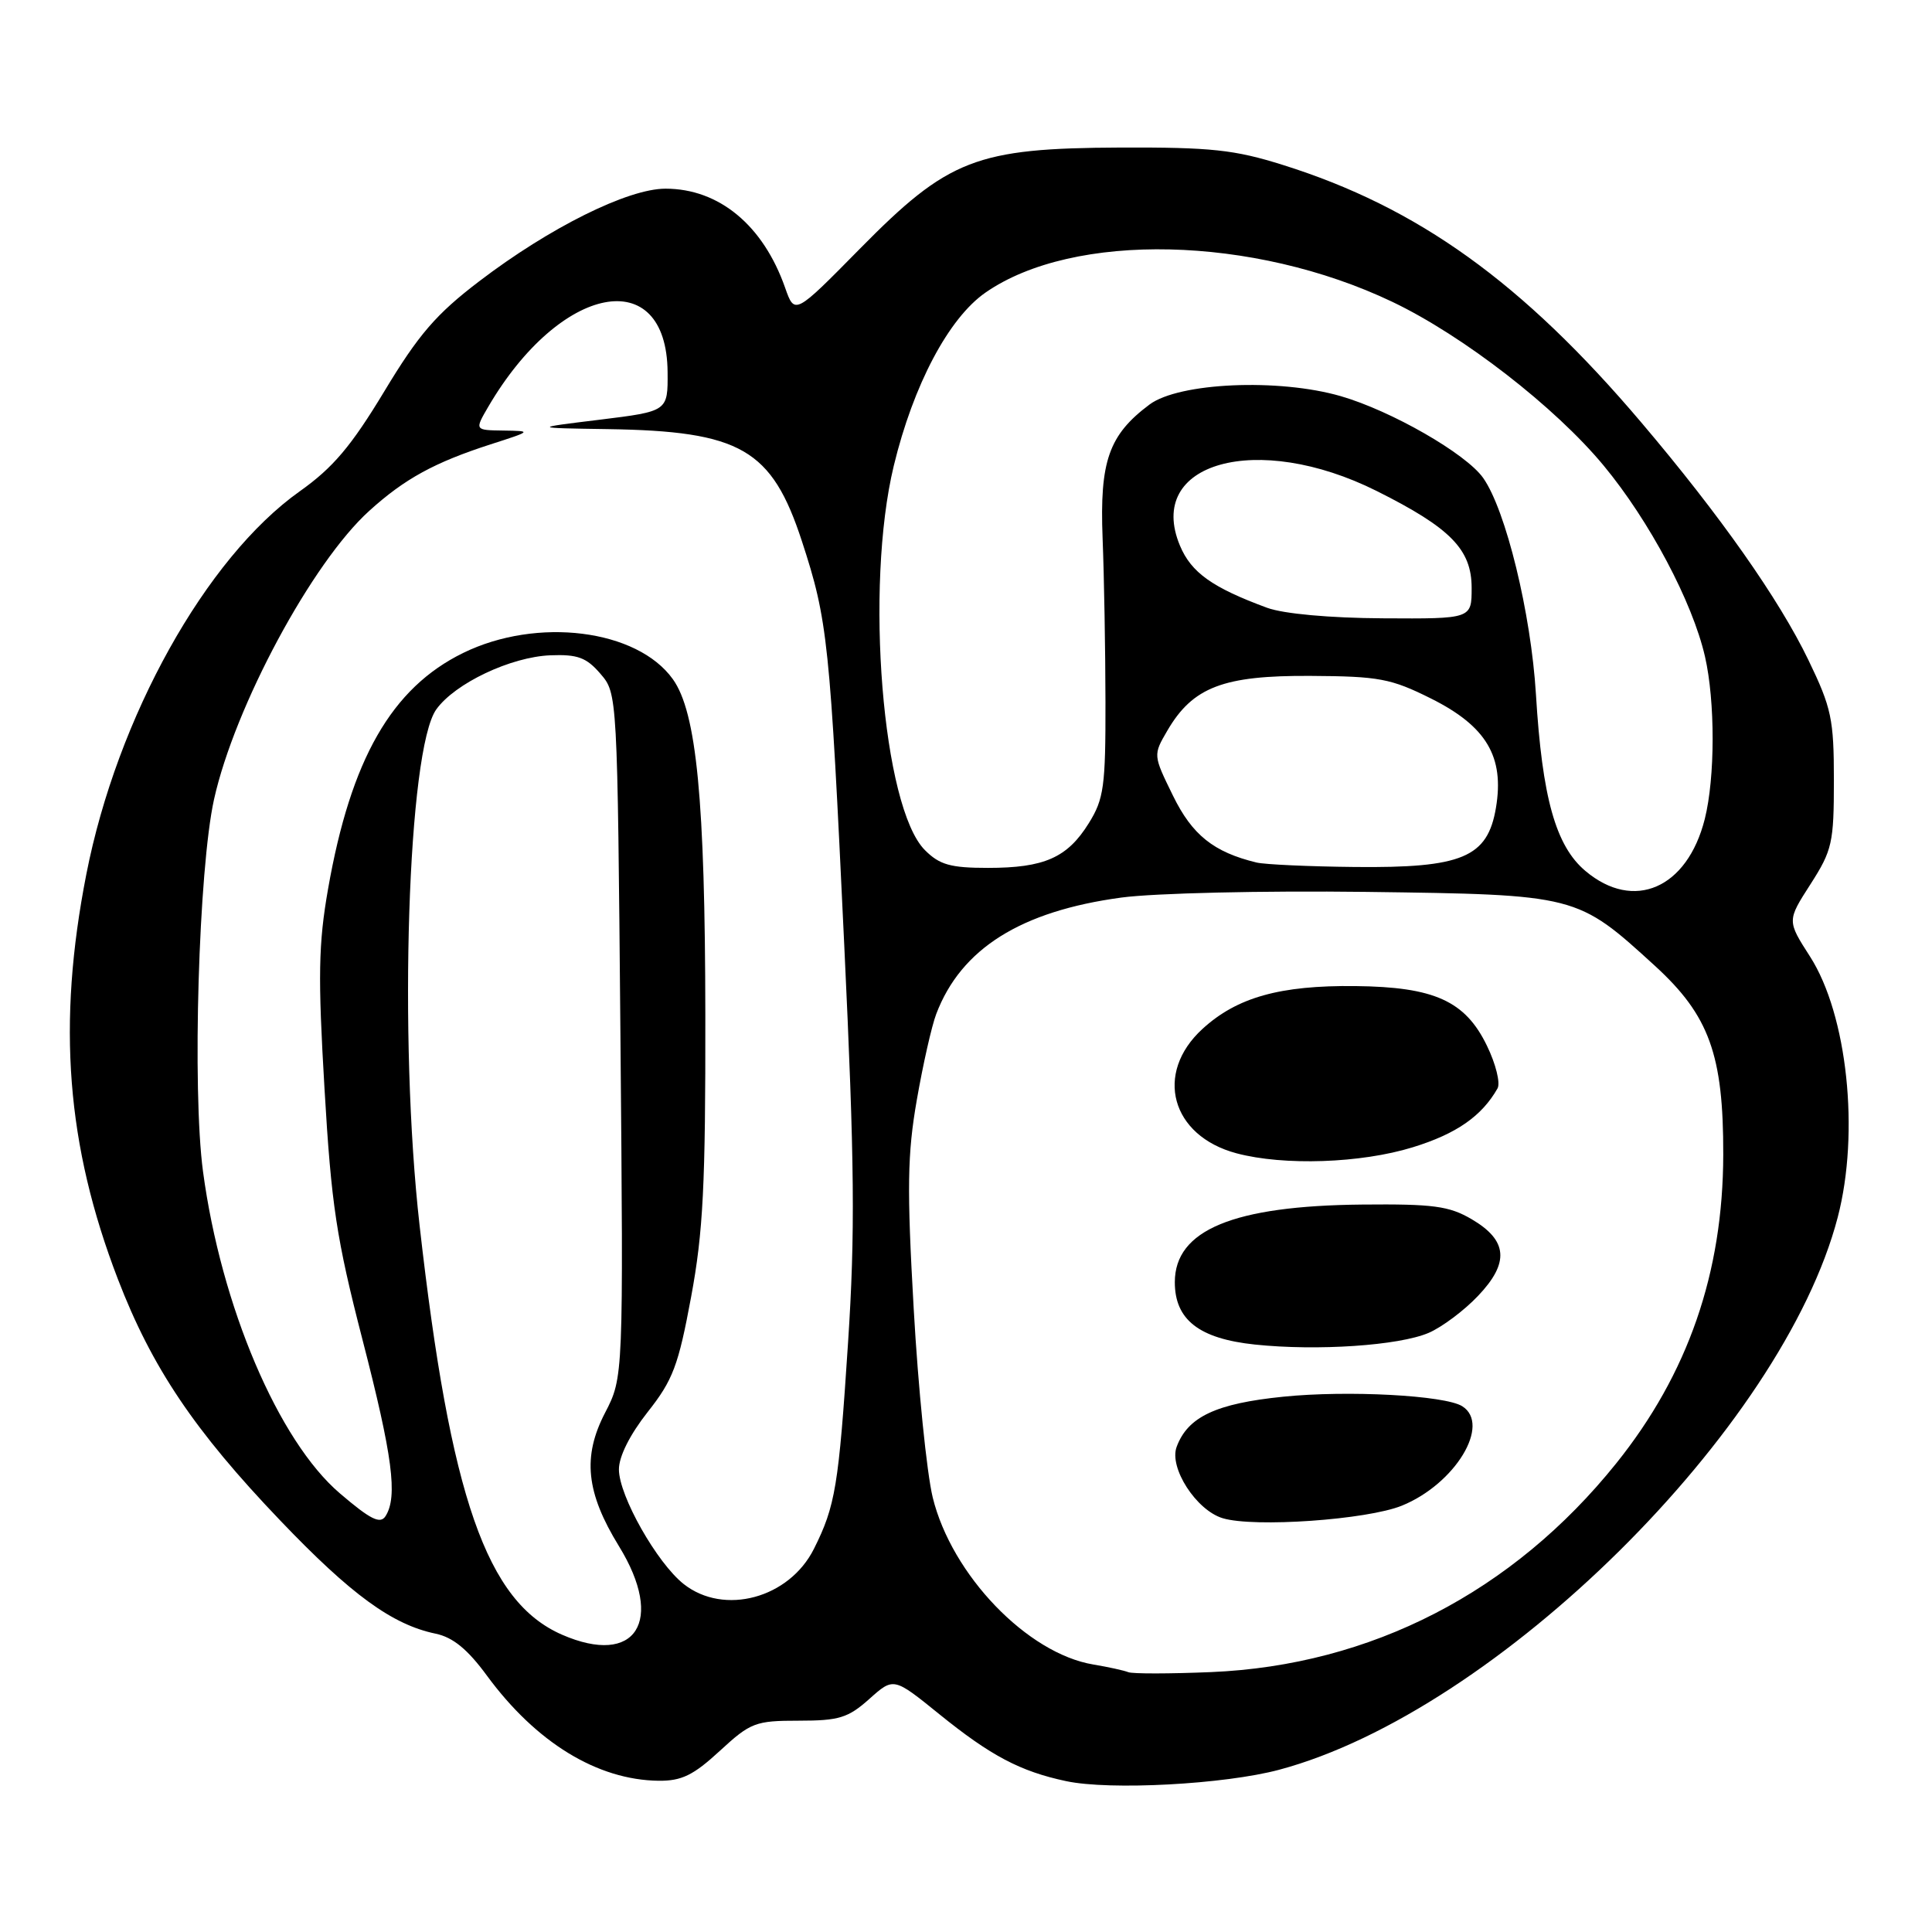 <?xml version="1.0" encoding="UTF-8" standalone="no"?>
<!DOCTYPE svg PUBLIC "-//W3C//DTD SVG 1.1//EN" "http://www.w3.org/Graphics/SVG/1.1/DTD/svg11.dtd" >
<svg xmlns="http://www.w3.org/2000/svg" xmlns:xlink="http://www.w3.org/1999/xlink" version="1.1" viewBox="0 0 256 256">
 <g >
 <path fill="currentColor"
d=" M 169.50 234.50 C 198.30 226.80 236.22 189.28 243.51 161.29 C 246.44 150.05 244.78 134.46 239.84 126.75 C 236.79 122.00 236.79 122.00 239.90 117.16 C 242.78 112.67 243.00 111.68 243.00 103.38 C 243.00 95.28 242.68 93.79 239.63 87.47 C 235.74 79.40 227.91 68.27 217.49 55.99 C 201.74 37.42 187.89 27.47 169.97 21.85 C 163.57 19.84 160.50 19.51 148.50 19.55 C 129.32 19.63 125.67 21.05 113.90 33.00 C 105.30 41.73 105.30 41.73 104.03 38.12 C 101.12 29.84 95.27 25.00 88.18 25.00 C 83.20 25.00 72.83 30.15 63.50 37.27 C 57.79 41.62 55.47 44.31 50.92 51.86 C 46.53 59.13 44.13 61.97 39.72 65.10 C 27.27 73.93 15.52 95.03 11.44 115.84 C 7.55 135.68 8.80 151.75 15.62 169.49 C 20.12 181.19 25.75 189.57 37.12 201.46 C 46.53 211.31 51.98 215.28 57.72 216.47 C 60.02 216.95 61.96 218.54 64.52 222.03 C 71.03 230.89 79.14 235.86 87.27 235.96 C 90.32 235.99 91.88 235.23 95.38 232.00 C 99.46 228.24 100.09 228.00 105.85 228.00 C 111.18 228.00 112.38 227.63 115.19 225.12 C 118.41 222.24 118.41 222.24 124.44 227.12 C 131.27 232.65 135.19 234.72 141.27 236.01 C 147.09 237.25 162.25 236.44 169.50 234.50 Z  M 149.50 221.57 C 148.95 221.35 146.88 220.89 144.89 220.56 C 136.13 219.11 126.11 208.69 123.59 198.42 C 122.80 195.16 121.66 183.91 121.07 173.41 C 120.16 157.43 120.23 152.93 121.48 145.76 C 122.30 141.04 123.46 135.91 124.06 134.35 C 127.35 125.70 135.26 120.73 148.60 118.93 C 153.05 118.34 167.28 118.01 181.01 118.18 C 208.99 118.55 208.95 118.54 219.30 127.99 C 226.48 134.56 228.37 139.77 228.34 153.00 C 228.31 168.67 223.67 182.05 214.16 193.90 C 200.46 210.97 181.66 220.66 160.50 221.56 C 155.00 221.79 150.05 221.80 149.50 221.57 Z  M 185.75 199.51 C 192.82 196.64 197.60 188.75 193.75 186.33 C 191.45 184.89 178.59 184.20 170.04 185.07 C 161.14 185.97 157.38 187.73 155.91 191.72 C 154.88 194.49 158.51 200.11 162.01 201.17 C 166.16 202.43 181.14 201.38 185.75 199.51 Z  M 189.31 176.61 C 191.07 175.85 194.00 173.66 195.83 171.73 C 200.04 167.32 199.79 164.36 195.00 161.55 C 192.01 159.80 189.91 159.52 180.50 159.61 C 163.42 159.77 155.67 162.98 155.67 169.90 C 155.67 174.87 158.88 177.38 166.28 178.16 C 174.54 179.03 185.37 178.30 189.31 176.61 Z  M 187.20 152.02 C 192.98 150.24 196.34 147.90 198.43 144.22 C 198.83 143.52 198.20 140.97 197.03 138.57 C 194.16 132.63 190.06 130.77 179.58 130.66 C 169.61 130.55 163.90 132.15 159.33 136.34 C 152.90 142.23 155.17 150.51 163.85 152.82 C 170.13 154.49 180.33 154.14 187.20 152.02 Z  M 74.48 216.61 C 64.48 212.25 59.68 198.46 55.60 162.40 C 52.79 137.59 54.03 99.29 57.81 94.00 C 60.29 90.54 67.68 87.04 72.93 86.83 C 76.53 86.69 77.71 87.12 79.56 89.28 C 81.81 91.89 81.81 91.93 82.21 137.20 C 82.61 182.50 82.61 182.50 80.17 187.21 C 77.16 193.02 77.65 197.78 82.01 204.87 C 88.13 214.81 84.25 220.86 74.48 216.61 Z  M 90.60 209.90 C 87.06 207.11 82.02 198.21 82.01 194.72 C 82.00 193.00 83.46 190.10 85.82 187.10 C 89.16 182.88 89.89 180.95 91.57 171.88 C 93.18 163.23 93.49 157.00 93.46 134.50 C 93.43 106.00 92.30 94.39 89.16 90.00 C 84.43 83.38 71.17 81.72 61.37 86.52 C 51.89 91.16 46.48 100.61 43.47 117.79 C 42.19 125.08 42.12 129.39 43.00 144.28 C 43.90 159.68 44.58 164.12 48.02 177.47 C 52.02 192.95 52.72 198.31 51.09 200.89 C 50.39 201.99 49.11 201.36 45.05 197.89 C 36.89 190.94 29.29 173.07 26.90 155.23 C 25.45 144.39 26.32 115.14 28.36 105.92 C 31.10 93.60 41.36 74.52 48.94 67.68 C 53.62 63.44 57.57 61.28 65.00 58.88 C 70.50 57.11 70.50 57.11 66.69 57.05 C 62.89 57.00 62.89 57.00 64.69 53.91 C 74.23 37.59 88.35 34.86 88.46 49.31 C 88.50 54.50 88.50 54.50 79.50 55.61 C 70.50 56.71 70.50 56.71 80.50 56.86 C 98.16 57.13 102.26 59.49 106.26 71.72 C 109.69 82.22 109.97 84.94 111.87 125.29 C 113.24 154.15 113.32 163.43 112.37 177.92 C 111.13 196.92 110.69 199.56 107.85 205.23 C 104.57 211.78 95.95 214.11 90.60 209.90 Z  M 210.08 115.41 C 206.14 112.10 204.35 105.71 203.52 92.00 C 202.87 81.27 199.53 67.57 196.52 63.32 C 194.25 60.11 184.36 54.43 177.65 52.49 C 169.42 50.11 156.23 50.69 152.32 53.60 C 146.92 57.63 145.70 61.12 146.10 71.32 C 146.30 76.37 146.47 86.12 146.48 93.00 C 146.50 104.20 146.27 105.87 144.27 109.08 C 141.43 113.65 138.38 115.00 130.91 115.00 C 125.94 115.00 124.50 114.59 122.56 112.65 C 116.93 107.02 114.56 77.76 118.43 61.72 C 121.02 51.01 125.70 42.16 130.58 38.77 C 142.24 30.67 166.08 31.21 184.50 40.00 C 193.86 44.47 206.06 53.92 212.50 61.70 C 218.56 69.02 224.26 79.76 225.92 87.00 C 227.28 92.95 227.27 103.04 225.89 108.53 C 223.57 117.72 216.49 120.81 210.08 115.41 Z  M 166.50 114.29 C 160.81 112.91 157.97 110.64 155.42 105.42 C 152.79 100.05 152.79 100.05 154.68 96.81 C 158.05 91.04 162.10 89.49 173.62 89.56 C 182.74 89.61 184.31 89.91 189.62 92.56 C 196.96 96.23 199.36 100.27 198.22 107.04 C 197.11 113.62 193.75 115.03 179.50 114.88 C 173.45 114.82 167.60 114.55 166.50 114.29 Z  M 167.91 80.54 C 160.64 77.86 157.84 75.87 156.35 72.30 C 151.74 61.27 166.56 57.14 182.40 65.05 C 192.20 69.95 195.00 72.80 195.00 77.90 C 195.00 82.00 195.00 82.00 183.25 81.93 C 176.16 81.89 170.08 81.33 167.91 80.54 Z "/>
</g>
</svg>
